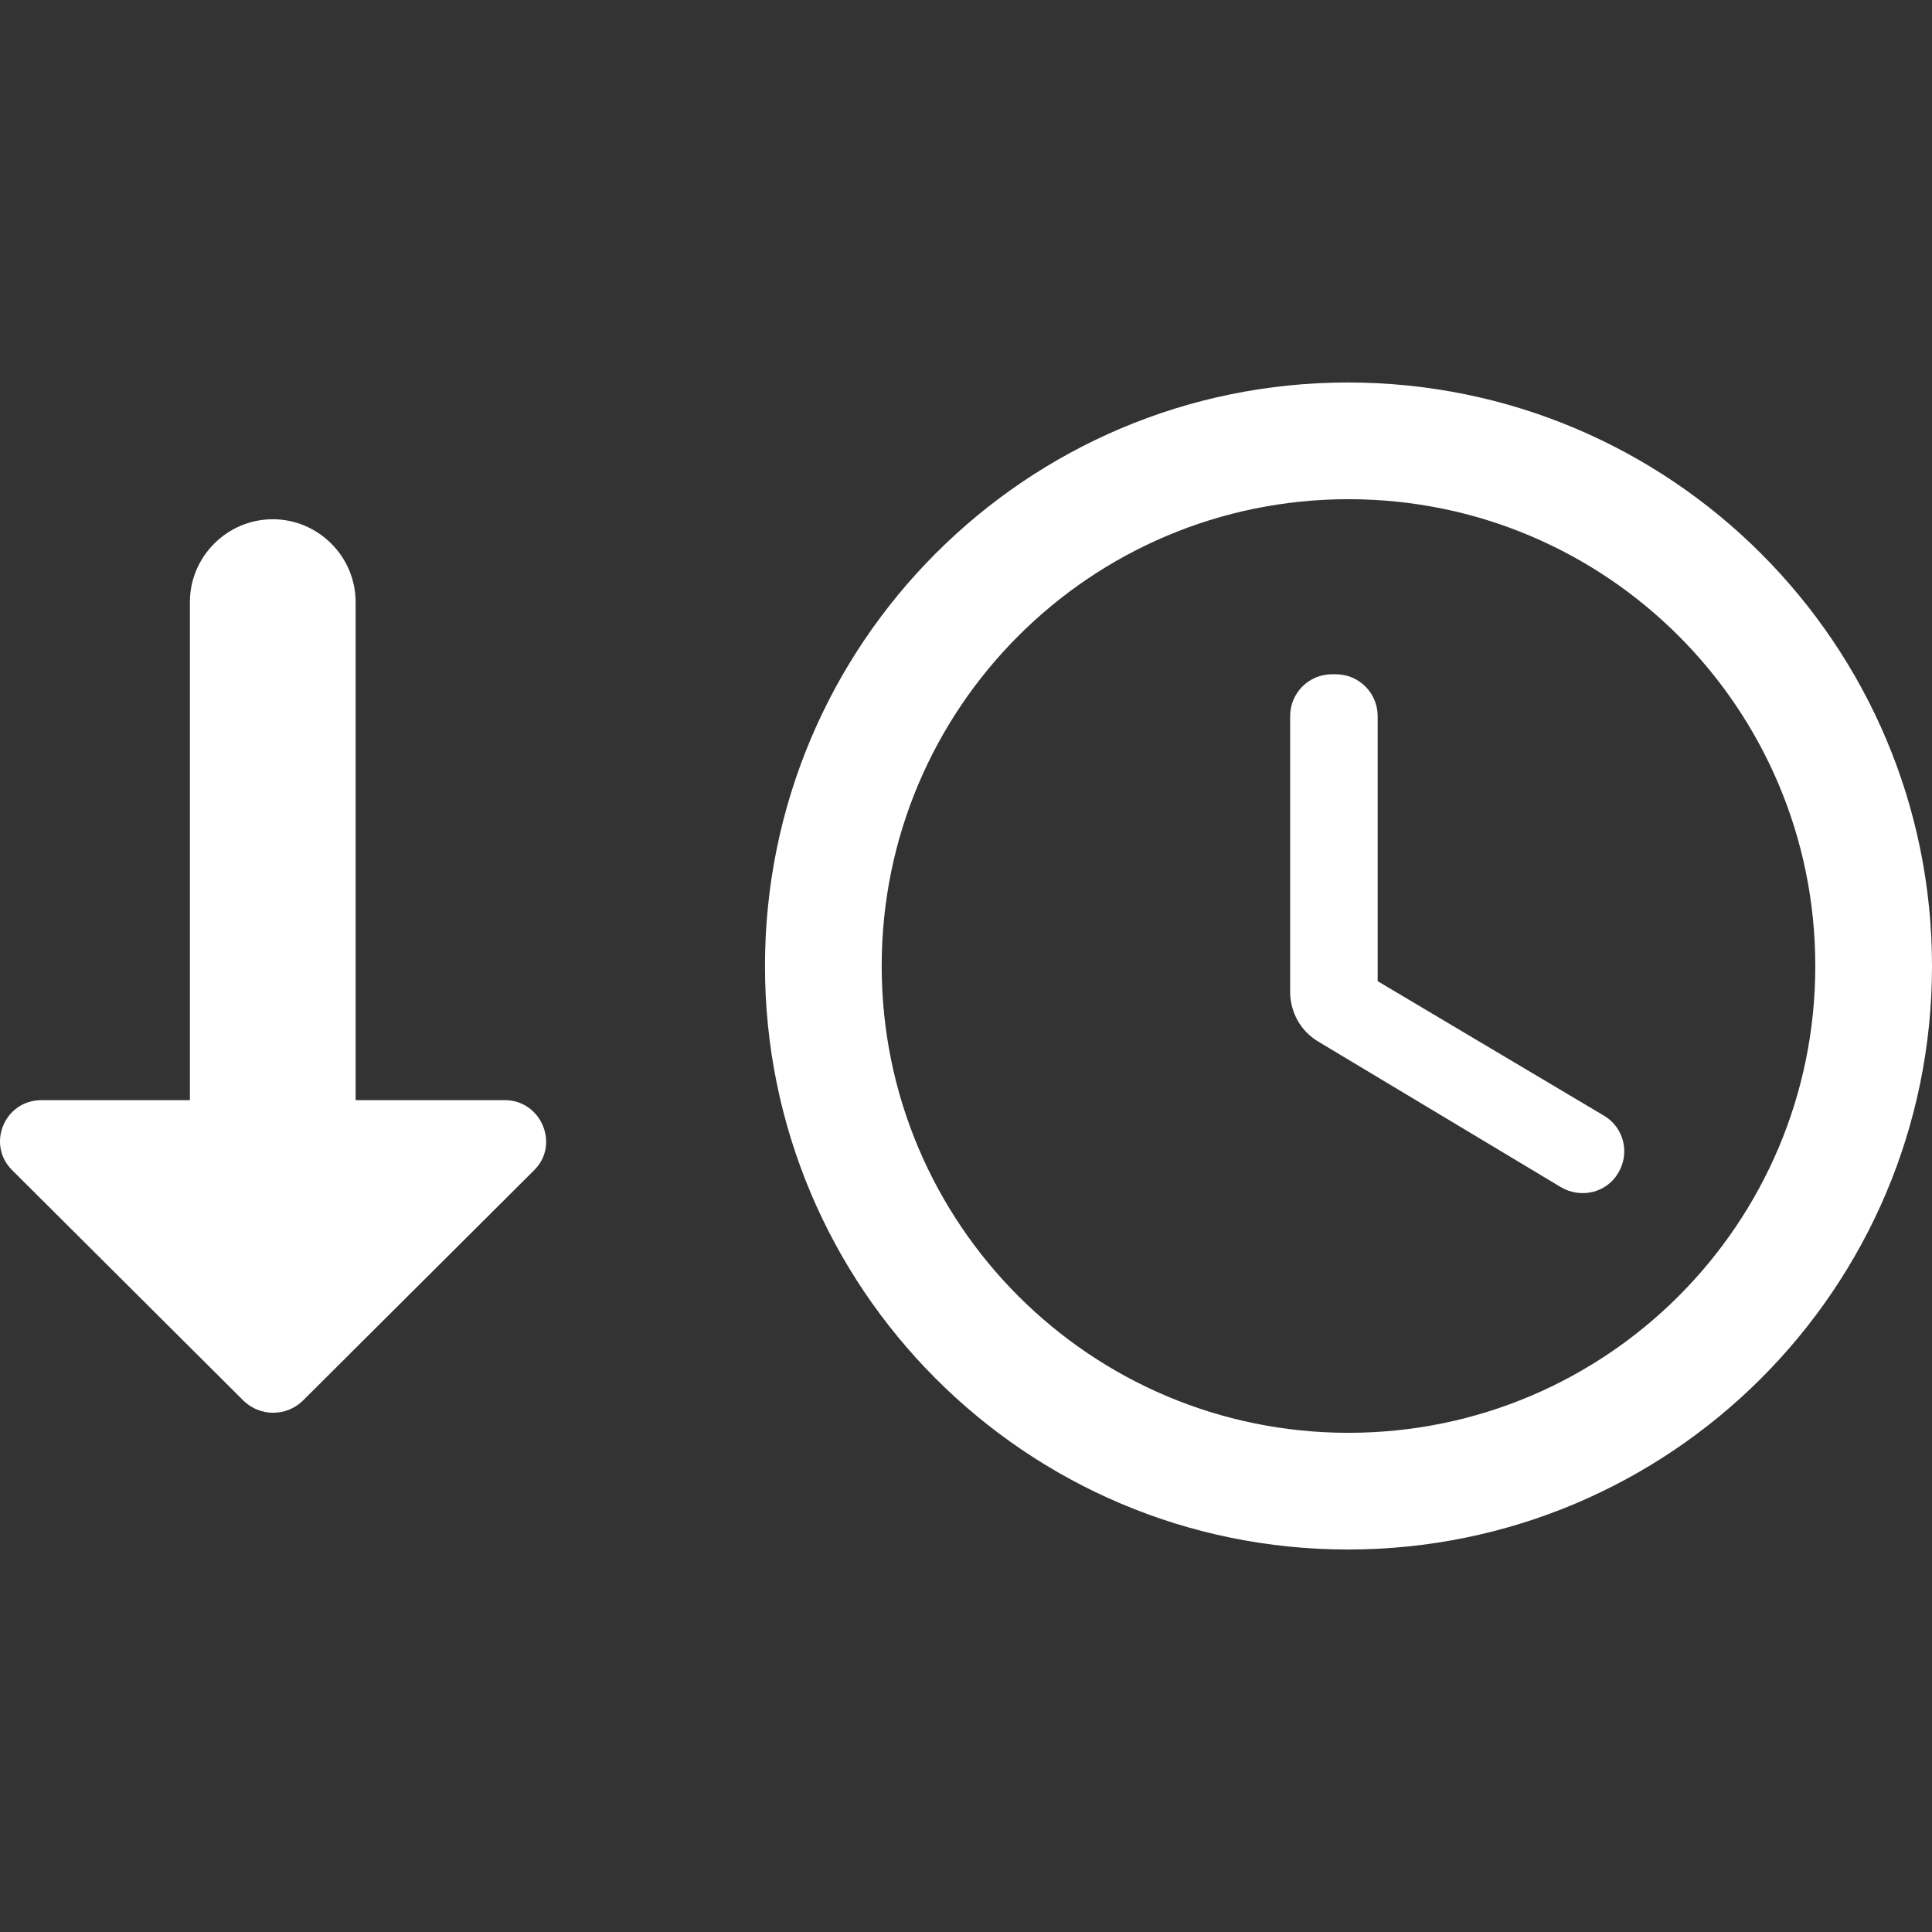 <svg width="512" height="512" viewBox="0 0 512 512" fill="none" xmlns="http://www.w3.org/2000/svg">
<rect x="0" y="0" width="512" height="512" fill="#333333" stroke="none"/>
<g clip-path="url(#clip0_1375_138)">
<path d="M94.243 291.548V159.567C94.243 147.489 84.361 137.607 72.283 137.607C60.205 137.607 50.323 147.489 50.323 159.567V291.548H11.014C1.132 291.548 -3.7 303.407 3.328 310.215L64.597 371.264C68.989 375.437 75.797 375.437 80.189 371.264L141.458 310.215C148.485 303.407 143.434 291.548 133.772 291.548H94.243Z" fill="white"/>
<path d="M357.209 101.364C271.85 101.364 202.727 170.641 202.727 256C202.727 341.359 271.85 410.636 357.209 410.636C442.723 410.636 512 341.359 512 256C512 170.641 442.723 101.364 357.209 101.364ZM357.364 379.709C289.014 379.709 233.655 324.349 233.655 256C233.655 187.651 289.014 132.291 357.364 132.291C425.713 132.291 481.073 187.651 481.073 256C481.073 324.349 425.713 379.709 357.364 379.709ZM353.962 178.682H353.034C346.848 178.682 341.9 183.63 341.9 189.816V262.804C341.9 268.216 344.684 273.319 349.477 276.103L413.651 314.607C418.909 317.7 425.713 316.154 428.806 310.896C432.053 305.638 430.352 298.68 424.94 295.587L365.096 260.021V189.816C365.096 183.63 360.147 178.682 353.962 178.682Z" fill="white"/>
</g>
<defs>
<clipPath id="clip0_1375_138">
<rect width="512" height="512" fill="white"/>
</clipPath>
</defs>
</svg>
